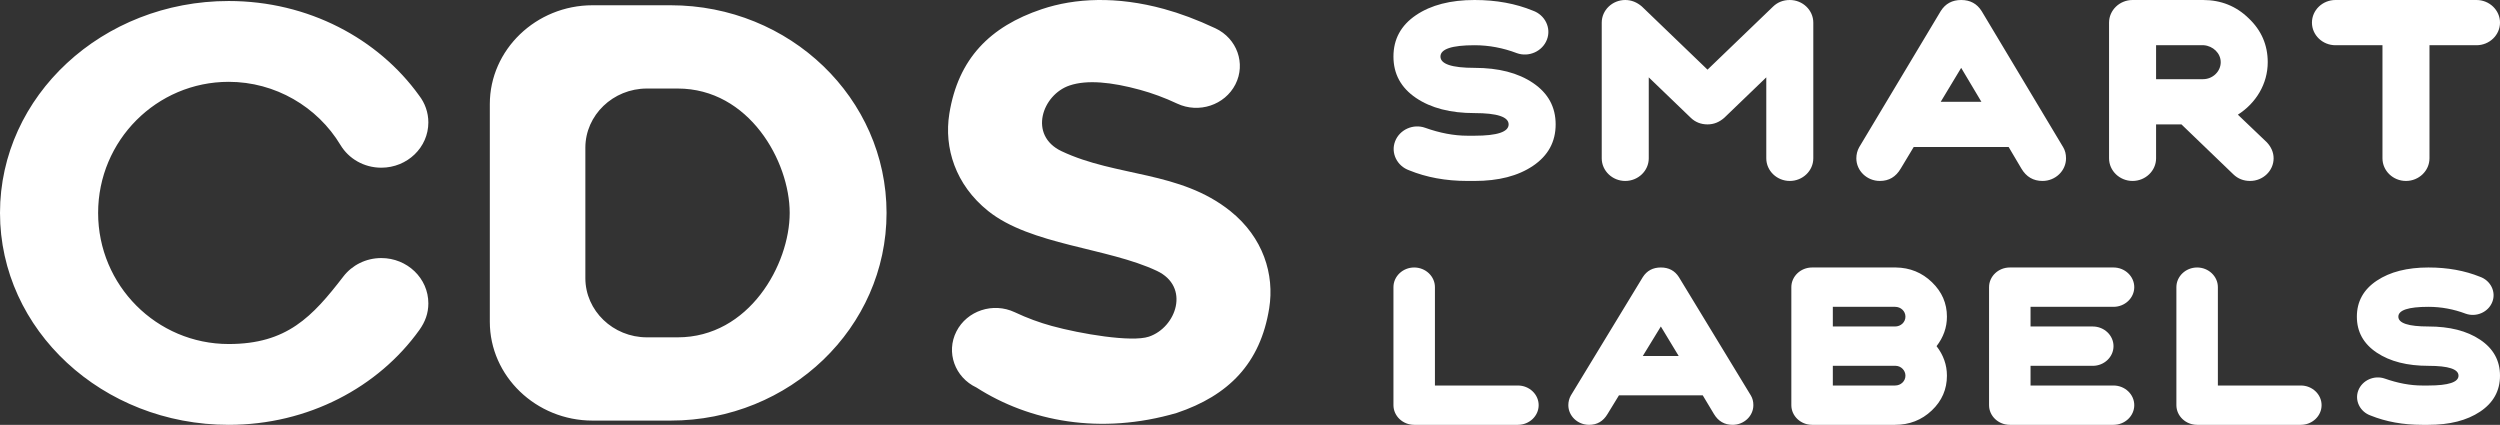 <svg width="153" height="26" viewBox="0 0 153 26" fill="none" xmlns="http://www.w3.org/2000/svg">
        <rect x="0" y="0" width="153" height="26" fill="#333333" stroke="none"/>
        <g clip-path="url(#clip0_1908_4210)">
            <path d="M89.811 8.306C88.976 8.306 88.113 8.139 87.221 7.821C86.487 7.558 85.653 7.932 85.379 8.652C85.106 9.358 85.495 10.16 86.243 10.424C87.293 10.853 88.473 11.074 89.811 11.074H90.242C91.71 11.074 92.904 10.77 93.824 10.147C94.745 9.524 95.206 8.679 95.206 7.613C95.206 6.547 94.745 5.703 93.824 5.08C92.904 4.457 91.71 4.153 90.242 4.153C88.847 4.153 88.156 3.917 88.156 3.461C88.156 3.004 88.847 2.768 90.242 2.768C91.134 2.768 91.997 2.935 92.832 3.253C93.565 3.516 94.4 3.142 94.673 2.422C94.947 1.716 94.558 0.914 93.81 0.651C92.76 0.221 91.58 0 90.242 0C88.775 0 87.581 0.305 86.66 0.927C85.739 1.55 85.279 2.395 85.279 3.461C85.279 4.526 85.739 5.371 86.66 5.994C87.581 6.617 88.775 6.921 90.242 6.921C91.638 6.921 92.328 7.157 92.328 7.613C92.328 8.07 91.638 8.306 90.242 8.306H89.811V8.306ZM108.097 9.69C108.097 10.451 108.744 11.074 109.535 11.074C110.327 11.074 110.974 10.451 110.974 9.69V1.384C110.974 0.623 110.327 0 109.535 0C109.133 0 108.787 0.138 108.514 0.401L104.5 4.263L100.486 0.401C100.184 0.138 99.839 0 99.465 0C98.674 0 98.026 0.623 98.026 1.384V9.69C98.026 10.451 98.674 11.074 99.465 11.074C100.256 11.074 100.904 10.451 100.904 9.69V4.734L103.479 7.212C103.752 7.475 104.097 7.613 104.5 7.613C104.889 7.613 105.22 7.475 105.522 7.212L108.097 4.734V9.69ZM113.781 9.012C113.665 9.219 113.608 9.454 113.608 9.69C113.608 10.451 114.255 11.074 115.047 11.074C115.608 11.074 116.025 10.825 116.327 10.313L117.118 8.998H122.93L123.707 10.313C124.009 10.825 124.441 11.074 125.002 11.074C125.793 11.074 126.441 10.451 126.441 9.69C126.441 9.427 126.383 9.205 126.268 9.012L121.276 0.678C120.988 0.221 120.571 0 120.024 0C119.477 0 119.06 0.221 118.773 0.678L113.781 9.012V9.012ZM121.261 6.229H118.773L120.024 4.153L121.261 6.229V6.229ZM129.074 9.69C129.074 10.451 129.722 11.074 130.513 11.074C131.304 11.074 131.952 10.451 131.952 9.69V7.613H133.505L136.685 10.673C136.958 10.936 137.303 11.074 137.706 11.074C138.498 11.074 139.145 10.451 139.145 9.69C139.145 9.33 139.001 8.998 138.728 8.707L136.958 7.018C138.066 6.312 138.785 5.136 138.785 3.807C138.785 2.755 138.397 1.855 137.62 1.121C136.857 0.374 135.922 0 134.829 0H130.513C129.722 0 129.074 0.623 129.074 1.384V9.69ZM134.872 2.768C135.433 2.81 135.908 3.253 135.908 3.807C135.908 4.374 135.419 4.845 134.829 4.845H131.952V2.768H134.872V2.768ZM145.807 9.69C145.807 10.451 146.454 11.074 147.246 11.074C148.037 11.074 148.684 10.451 148.684 9.69V2.768H151.561C152.353 2.768 153 2.146 153 1.384C153 0.623 152.353 0 151.561 0H142.93C142.138 0 141.491 0.623 141.491 1.384C141.491 2.146 142.138 2.768 142.93 2.768H145.807V9.69Z" fill="white"/>
            <path d="M87.818 17.574C87.818 16.912 87.247 16.37 86.548 16.37C85.85 16.37 85.279 16.912 85.279 17.574V24.796C85.279 25.458 85.85 26 86.548 26H92.896C93.594 26 94.166 25.458 94.166 24.796C94.166 24.134 93.594 23.593 92.896 23.593H87.818V17.574V17.574ZM96.134 24.206C96.033 24.387 95.982 24.592 95.982 24.796C95.982 25.458 96.553 26 97.251 26C97.746 26 98.115 25.783 98.381 25.338L99.08 24.195H104.208L104.894 25.338C105.161 25.783 105.541 26 106.037 26C106.735 26 107.306 25.458 107.306 24.796C107.306 24.568 107.255 24.375 107.154 24.206L102.749 16.96C102.495 16.563 102.126 16.37 101.644 16.37C101.162 16.37 100.793 16.563 100.539 16.96L96.134 24.206ZM102.736 21.787H100.539L101.644 19.981L102.736 21.787ZM115.978 26C116.854 26 117.603 25.711 118.225 25.121C118.847 24.532 119.152 23.821 119.152 22.991C119.152 22.329 118.936 21.727 118.517 21.185C118.936 20.643 119.152 20.042 119.152 19.38C119.152 18.561 118.847 17.863 118.238 17.273C117.628 16.683 116.892 16.382 116.029 16.37H110.9C110.201 16.37 109.63 16.912 109.63 17.574V24.796C109.63 25.458 110.201 26 110.9 26H115.978V26ZM115.978 18.778C116.333 18.778 116.613 19.043 116.613 19.38C116.613 19.717 116.333 19.981 115.978 19.981H112.169V18.778H115.978ZM116.029 22.389C116.346 22.401 116.613 22.666 116.613 22.991C116.613 23.328 116.333 23.593 115.978 23.593H112.169V22.389H116.029ZM121.73 24.796C121.73 25.458 122.301 26 122.999 26H129.347C130.045 26 130.617 25.458 130.617 24.796C130.617 24.134 130.045 23.593 129.347 23.593H124.269V22.389H128.077C128.776 22.389 129.347 21.847 129.347 21.185C129.347 20.523 128.776 19.981 128.077 19.981H124.269V18.778H129.347C130.045 18.778 130.617 18.236 130.617 17.574C130.617 16.912 130.045 16.37 129.347 16.37H122.999C122.301 16.37 121.73 16.912 121.73 17.574V24.796ZM135.734 17.574C135.734 16.912 135.162 16.37 134.464 16.37C133.766 16.37 133.195 16.912 133.195 17.574V24.796C133.195 25.458 133.766 26 134.464 26H140.812C141.51 26 142.081 25.458 142.081 24.796C142.081 24.134 141.51 23.593 140.812 23.593H135.734V17.574ZM148.239 23.593C147.503 23.593 146.741 23.448 145.954 23.171C145.307 22.943 144.571 23.268 144.329 23.893C144.088 24.507 144.431 25.206 145.091 25.434C146.018 25.807 147.059 26 148.239 26H148.62C149.915 26 150.969 25.735 151.781 25.194C152.594 24.652 153 23.918 153 22.991C153 22.064 152.594 21.33 151.781 20.788C150.969 20.246 149.915 19.981 148.62 19.981C147.389 19.981 146.779 19.777 146.779 19.38C146.779 18.982 147.389 18.778 148.62 18.778C149.407 18.778 150.169 18.922 150.905 19.199C151.553 19.428 152.289 19.103 152.53 18.477C152.772 17.863 152.429 17.165 151.769 16.936C150.842 16.563 149.801 16.37 148.62 16.37C147.325 16.37 146.272 16.635 145.459 17.177C144.647 17.718 144.24 18.453 144.24 19.38C144.24 20.306 144.647 21.041 145.459 21.582C146.272 22.124 147.325 22.389 148.62 22.389C149.852 22.389 150.461 22.593 150.461 22.991C150.461 23.388 149.852 23.593 148.62 23.593H148.239V23.593Z" fill="white"/>
            <path fill-rule="evenodd" clip-rule="evenodd" d="M41.472 5.418C45.845 5.418 48.329 9.873 48.329 13.031C48.329 16.189 45.845 20.645 41.472 20.645C40.845 20.645 40.218 20.645 39.591 20.645C37.519 20.645 35.824 19.015 35.824 17.023V9.039C35.824 7.047 37.519 5.418 39.591 5.418C40.218 5.418 40.845 5.418 41.472 5.418V5.418ZM74.383 1.732C75.707 2.354 76.255 3.89 75.608 5.162C74.96 6.435 73.363 6.961 72.04 6.339C71.272 5.978 70.513 5.701 69.773 5.498C68.01 5.015 66.524 4.874 65.463 5.23C63.776 5.795 62.924 8.286 64.967 9.253C68.329 10.843 72.207 10.441 75.301 12.921C77.308 14.531 78.007 16.794 77.675 18.866C77.134 22.247 75.18 24.211 72.015 25.272C67.35 26.636 63.005 25.796 59.756 23.715C58.433 23.093 57.885 21.557 58.532 20.285C59.179 19.012 60.776 18.485 62.1 19.107C62.868 19.469 63.627 19.746 64.367 19.948C66.13 20.432 69.249 20.959 70.311 20.604C71.998 20.038 72.85 17.547 70.806 16.58C67.802 15.159 63.074 14.998 60.473 12.912C58.465 11.303 57.767 9.04 58.098 6.967C58.64 3.586 60.593 1.622 63.758 0.561C65.788 -0.12 68.335 -0.247 71.238 0.549C72.212 0.816 73.261 1.204 74.383 1.732V1.732ZM13.997 0.062C18.861 0.062 23.145 2.362 25.654 5.851C26.007 6.31 26.215 6.878 26.215 7.494C26.215 9.023 24.926 10.263 23.335 10.263C22.27 10.263 21.341 9.708 20.842 8.882C19.43 6.53 16.837 5.008 13.997 5.008C9.583 5.008 6.005 8.6 6.005 13.031C6.005 17.462 9.583 21.054 13.997 21.054C17.556 21.054 19.111 19.394 21.018 16.916C21.543 16.235 22.386 15.793 23.335 15.793C24.926 15.793 26.215 17.033 26.215 18.563C26.215 19.179 26.021 19.697 25.663 20.199C23.156 23.695 18.867 26 13.997 26C6.267 26 0 20.194 0 13.031C0 5.869 6.267 0.062 13.997 0.062V0.062ZM41.041 0.322C48.34 0.322 54.257 6.012 54.257 13.031C54.257 20.05 48.34 25.74 41.041 25.74H41.031H41.028H36.264C32.806 25.74 29.977 23.02 29.977 19.695V6.368C29.977 3.043 32.806 0.322 36.264 0.322H41.028H41.031H41.041V0.322Z" fill="white"/>
        </g>
        <defs>
        <clipPath id="clip0_1908_4210">
            <rect width="153" height="26" fill="white"/>
        </clipPath>
    </defs>
</svg>
